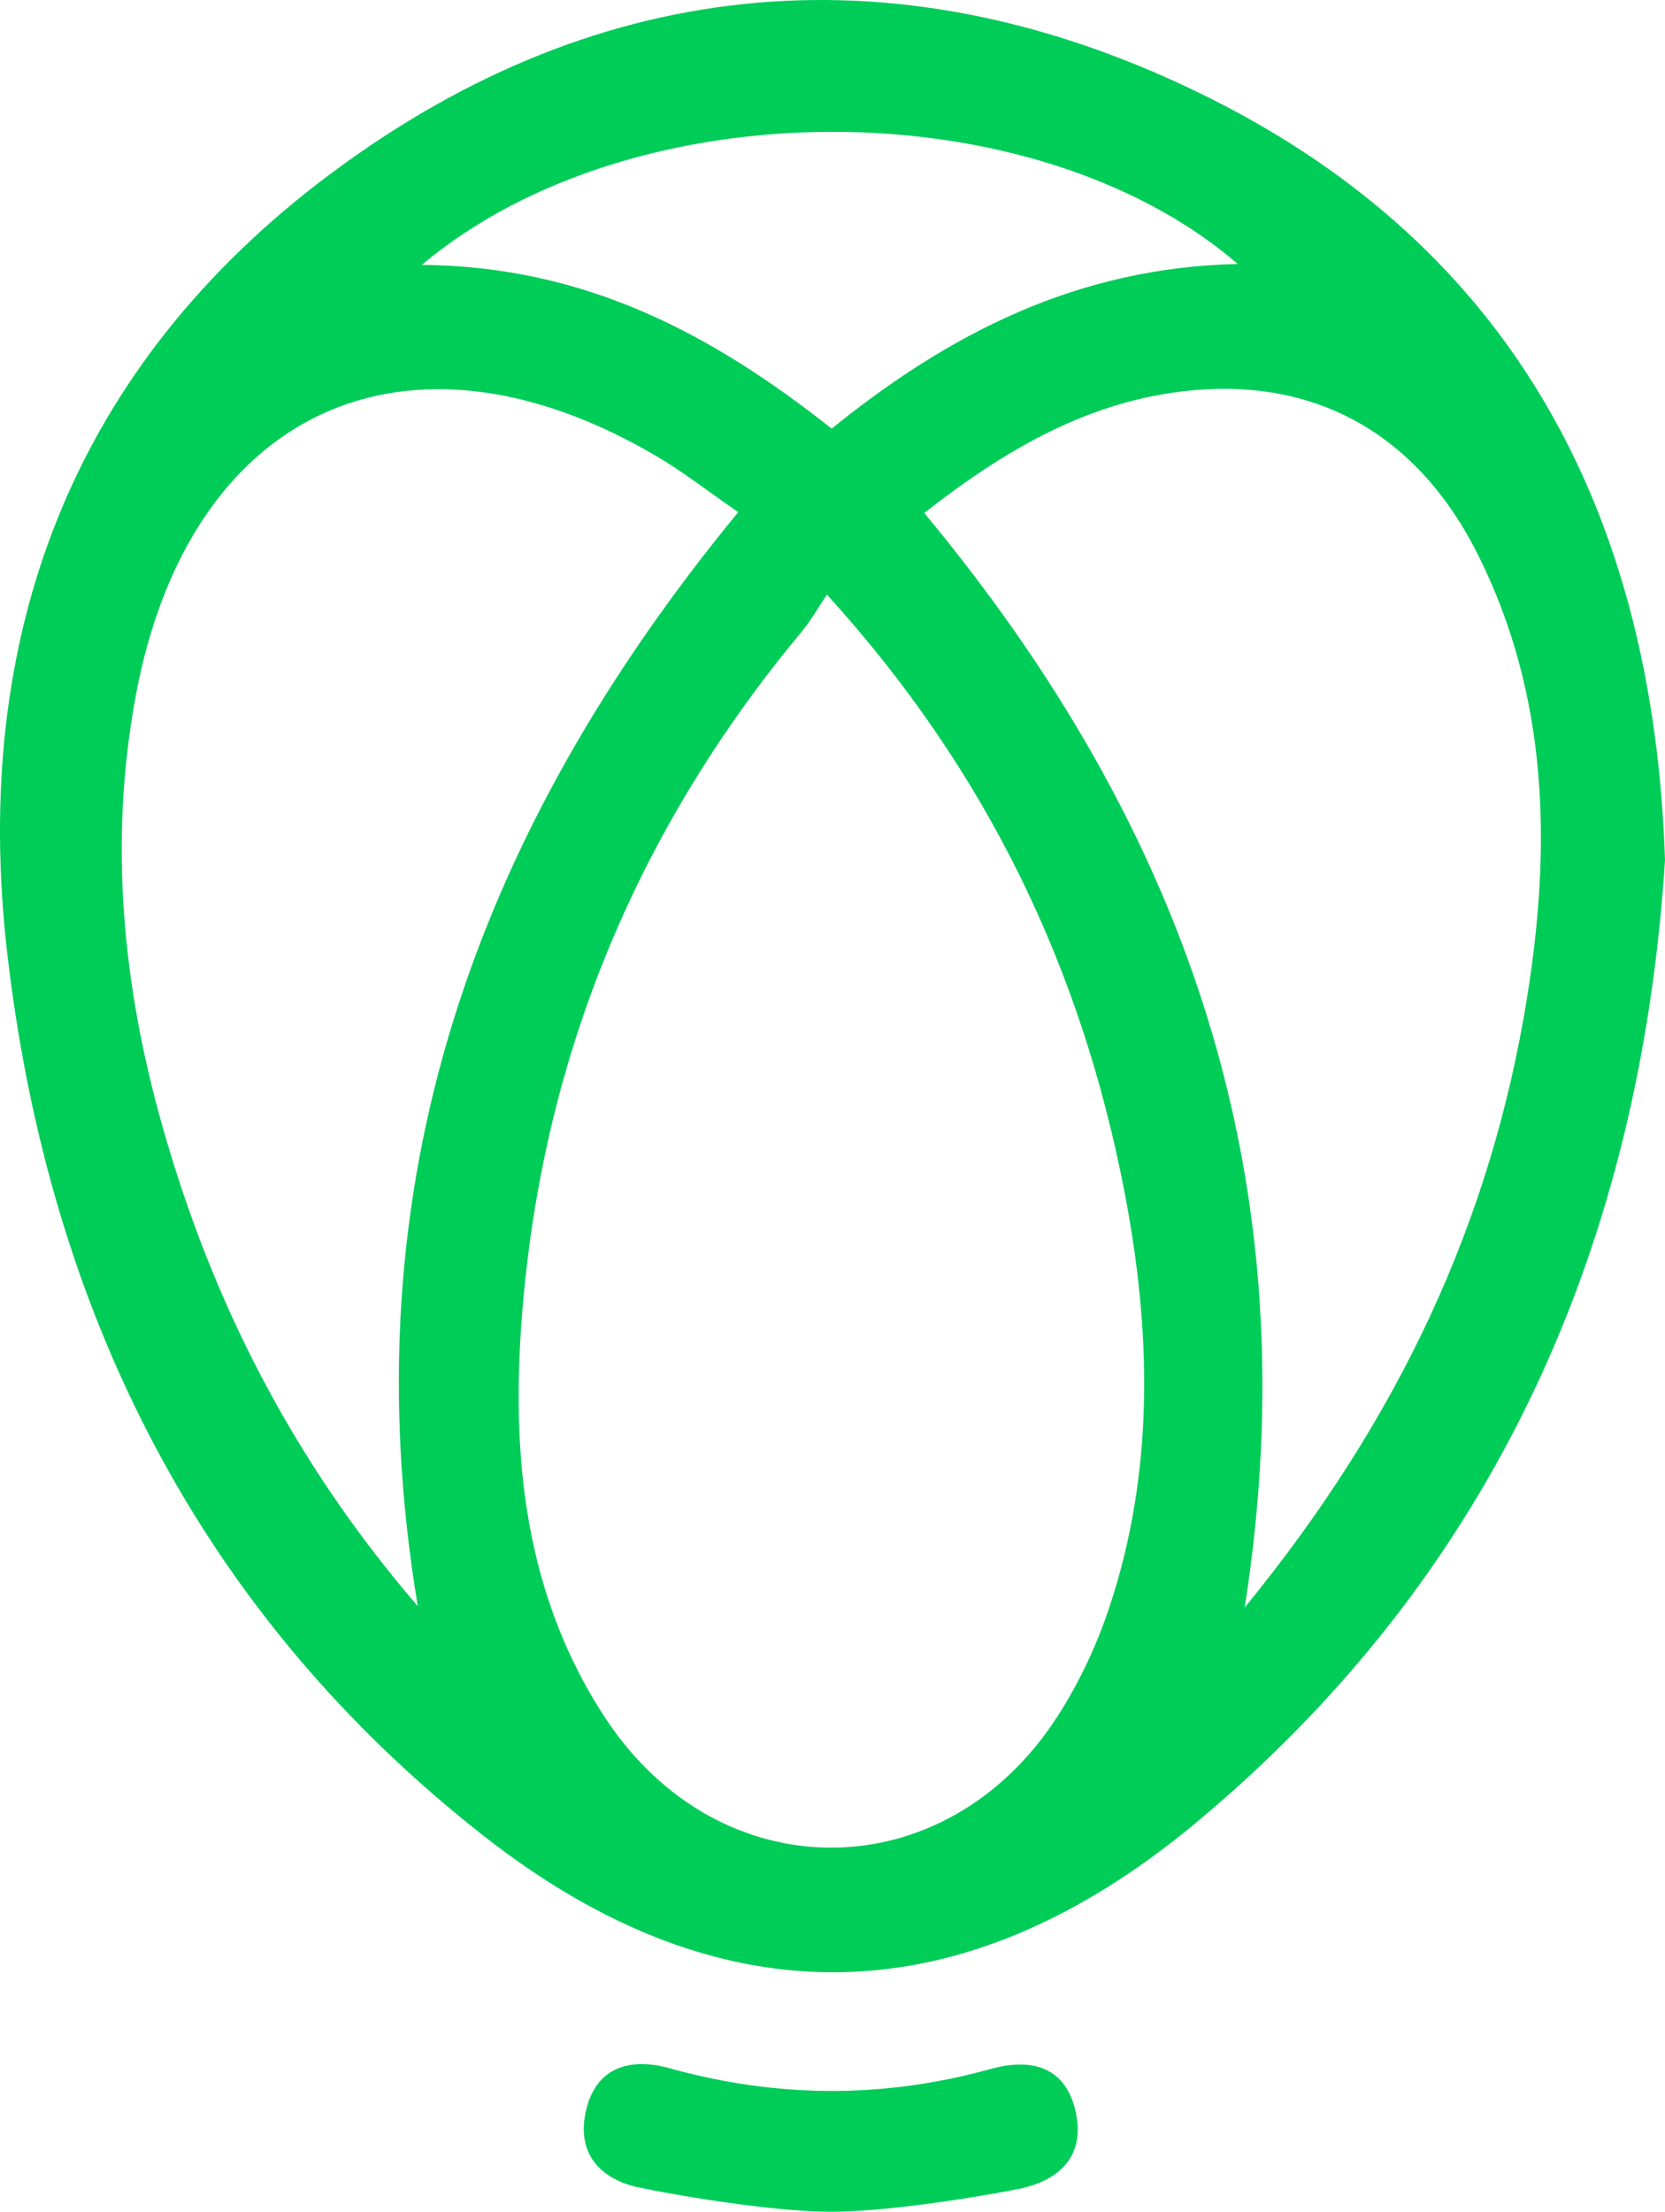 <svg xmlns="http://www.w3.org/2000/svg" width="61" height="81" viewBox="0 0 61 81">
    <path fill="#00CC58" fill-rule="evenodd" d="M37.266 80.175c1.551-.3 2.545-1.225 2.12-2.932-.406-1.628-1.701-1.859-3.097-1.472-3.93 1.09-7.833 1.063-11.76-.028-1.406-.39-2.678-.08-3.058 1.546-.369 1.58.524 2.533 1.979 2.83 2.312.47 5.294.881 6.998.881 1.704 0 4.575-.392 6.818-.825M15.454 9.701c6.047.047 10.697 2.585 15.016 5.996 4.341-3.508 9.01-5.897 14.88-6.03-7.51-6.457-22.175-6.458-29.896.034m11.592 9.055c-1.11-.765-2.013-1.473-2.992-2.049-9.148-5.379-17.147-1.684-19.085 8.797-.985 5.329-.48 10.581.981 15.74 1.817 6.416 4.768 12.246 9.356 17.578-2.56-15.413 2.095-28.335 11.74-40.066m6.815.03c9.612 11.574 14.184 24.491 11.74 40.085 5.651-6.904 9.032-14.15 10.347-22.347.892-5.556.783-11.036-1.795-16.2-2.159-4.323-5.8-6.44-10.401-6.036-3.781.332-6.902 2.16-9.891 4.498m-3.564 2.991c-.378.561-.604.97-.899 1.323-5.815 6.972-9.275 14.986-10.18 24.019-.552 5.496-.213 10.952 2.944 15.777 4.175 6.38 12.468 6.354 16.588-.05.78-1.211 1.416-2.561 1.875-3.93 1.682-5.016 1.559-10.15.573-15.262-1.572-8.157-5.011-15.402-10.901-21.877M61 31.5c-.892 13.92-6.147 26.094-17.235 35.295-8.503 7.057-17.31 7.27-26.01.466C7.319 59.1 1.783 48.01.267 34.924c-1.353-11.68 2.41-21.526 11.858-28.57 9.968-7.433 21.016-8.307 32.08-2.82C55.394 9.084 60.579 18.75 61 31.499"/>
</svg>

